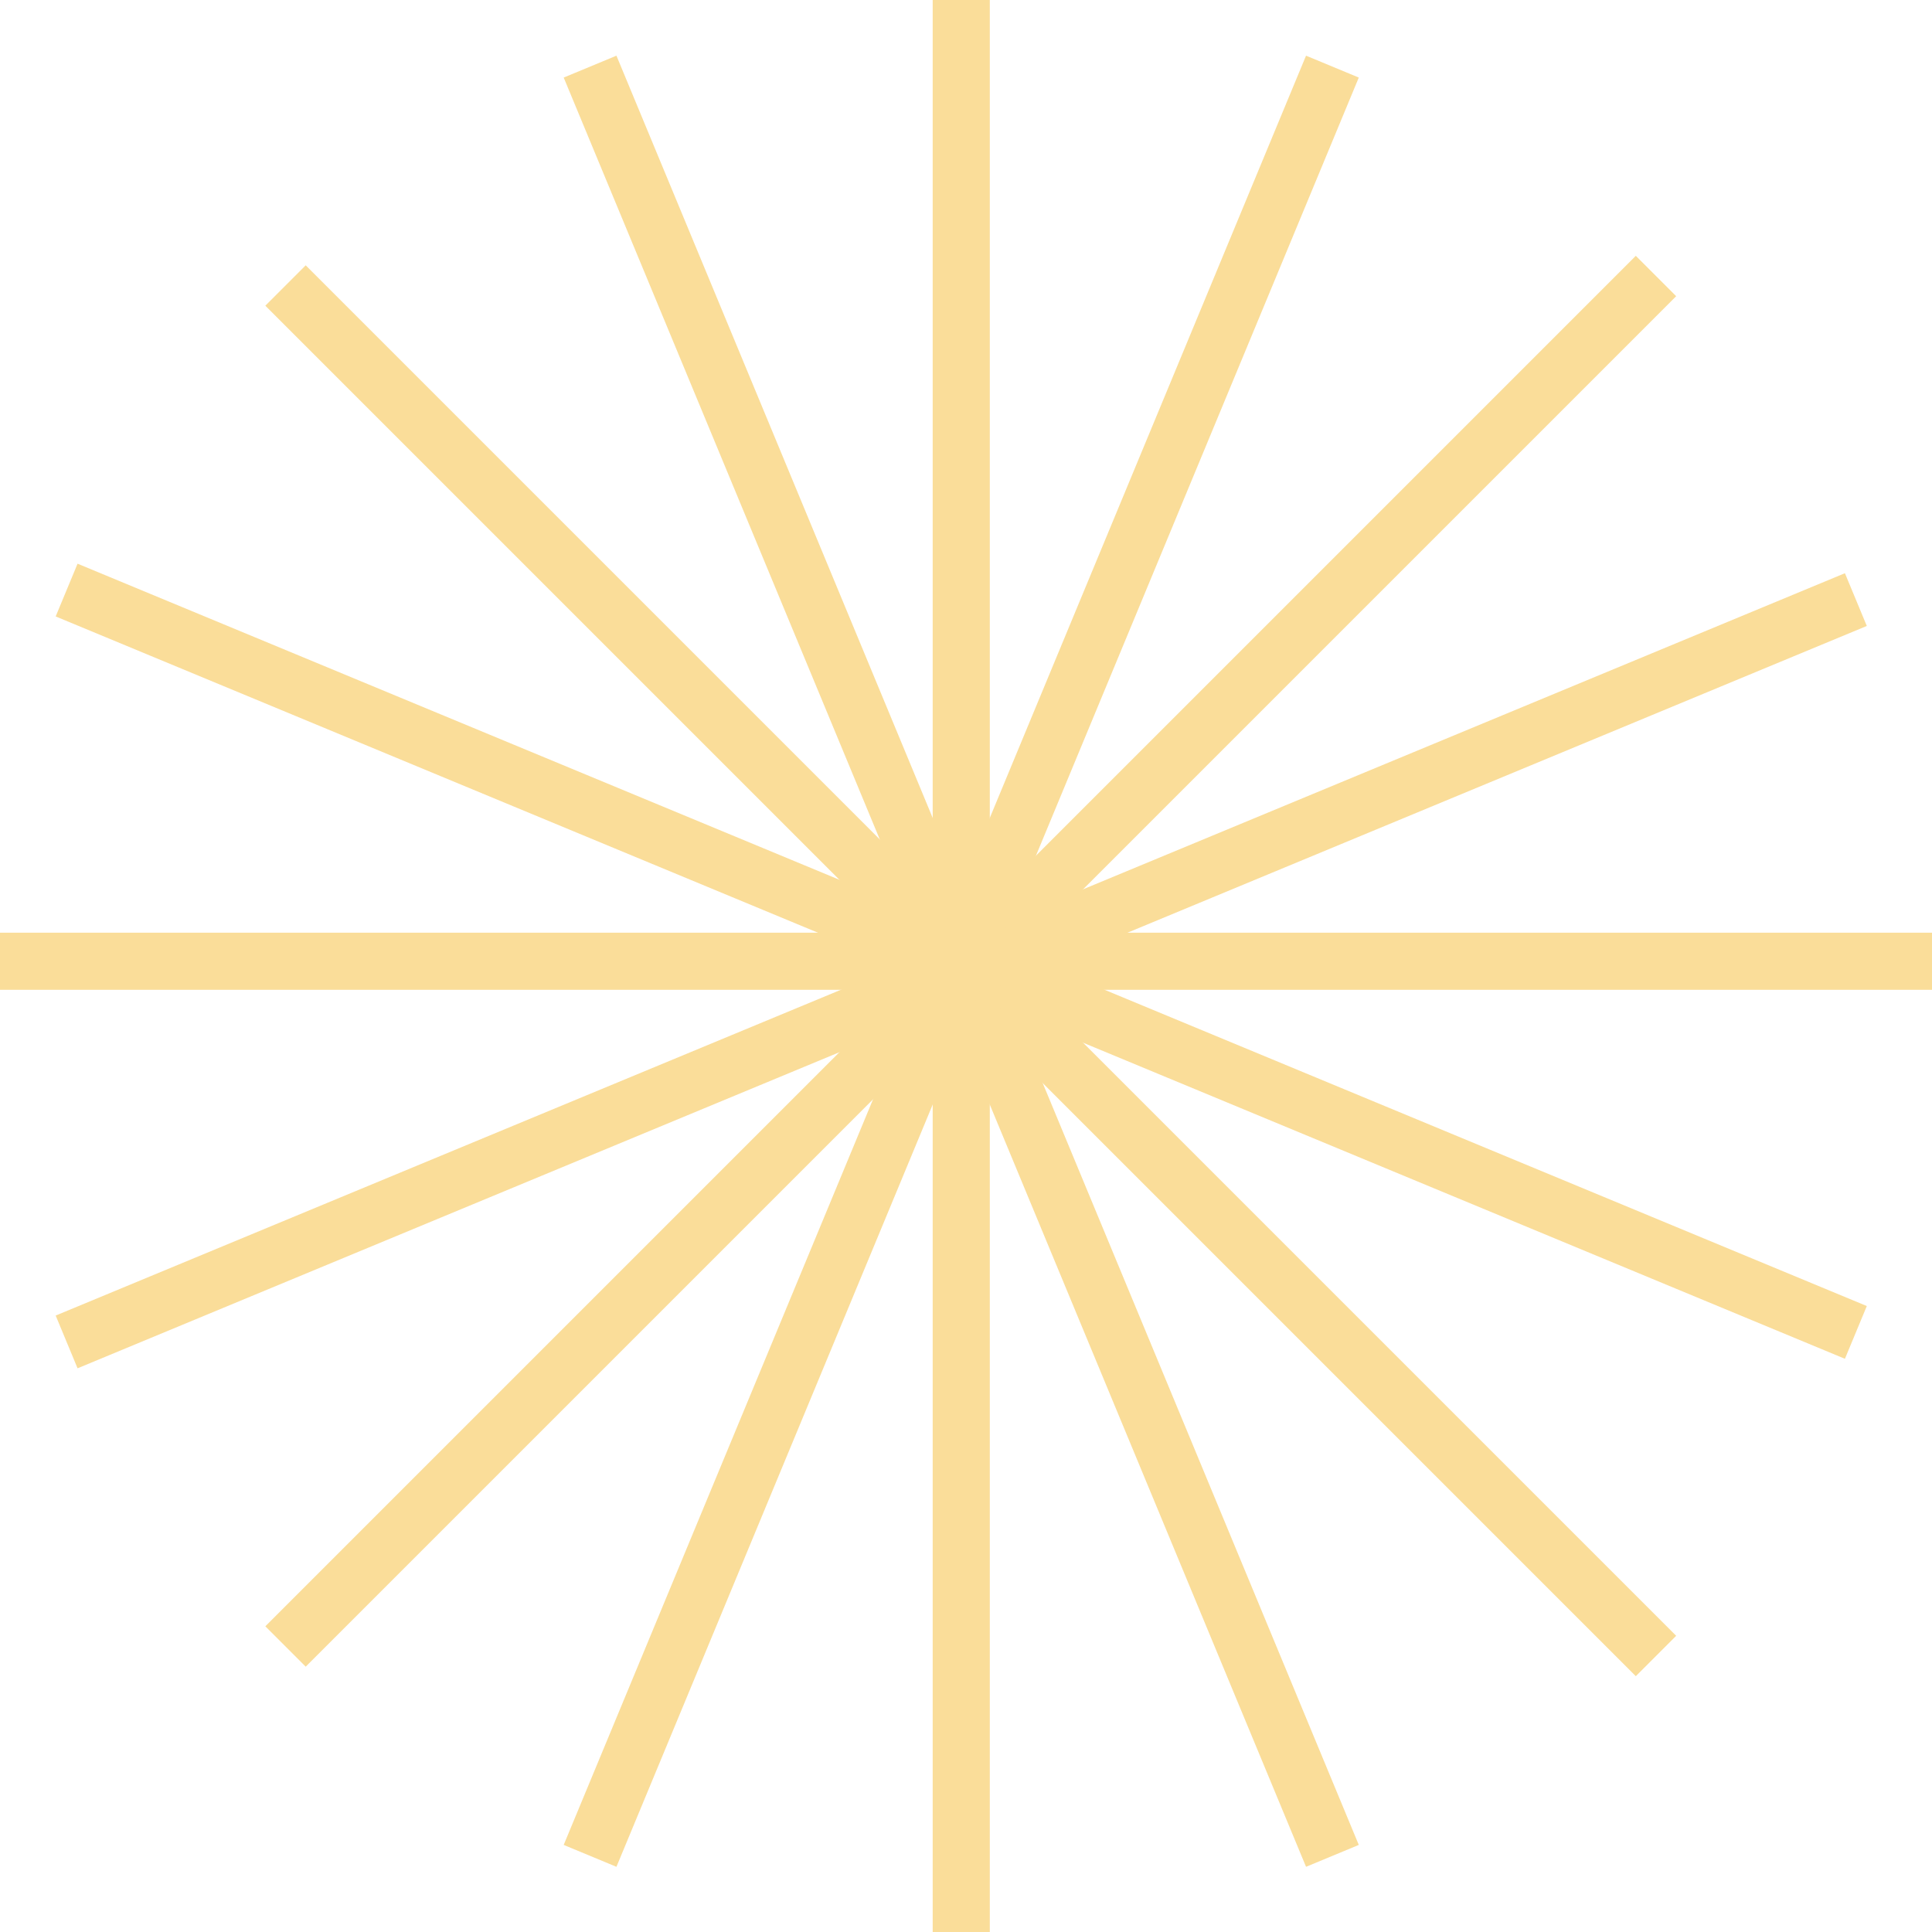 <?xml version="1.0" encoding="UTF-8"?>
<svg width="203px" height="203px" viewBox="0 0 203 203" version="1.1" xmlns="http://www.w3.org/2000/svg">
  <title>Group 8 Copy</title>
  <g id="UI" stroke="none" stroke-width="1" fill="none" fill-rule="evenodd" opacity="0.4">
    <g id="Supporters" transform="translate(-4, -2781)" stroke="#F2A900" stroke-width="6">
      <g id="background-elements" transform="translate(-98, 1150)">
        <g id="Group-8-Copy" transform="translate(102, 1631)">
          <line x1="101" y1="0" x2="101" y2="203" id="Stroke-337"></line>
          <line x1="62" y1="7" x2="140" y2="195" id="Stroke-338"></line>
          <line x1="30" y1="30" x2="174" y2="174" id="Stroke-339"></line>
          <line x1="7" y1="62" x2="195" y2="140" id="Stroke-340"></line>
          <line x1="0" y1="101" x2="203" y2="101" id="Stroke-341"></line>
          <line x1="7" y1="141" x2="195" y2="63" id="Stroke-342"></line>
          <line x1="30" y1="173" x2="174" y2="29" id="Stroke-343"></line>
          <line x1="62" y1="195" x2="140" y2="7" id="Stroke-344"></line>
        </g>
      </g>
    </g>
  </g>
</svg>
